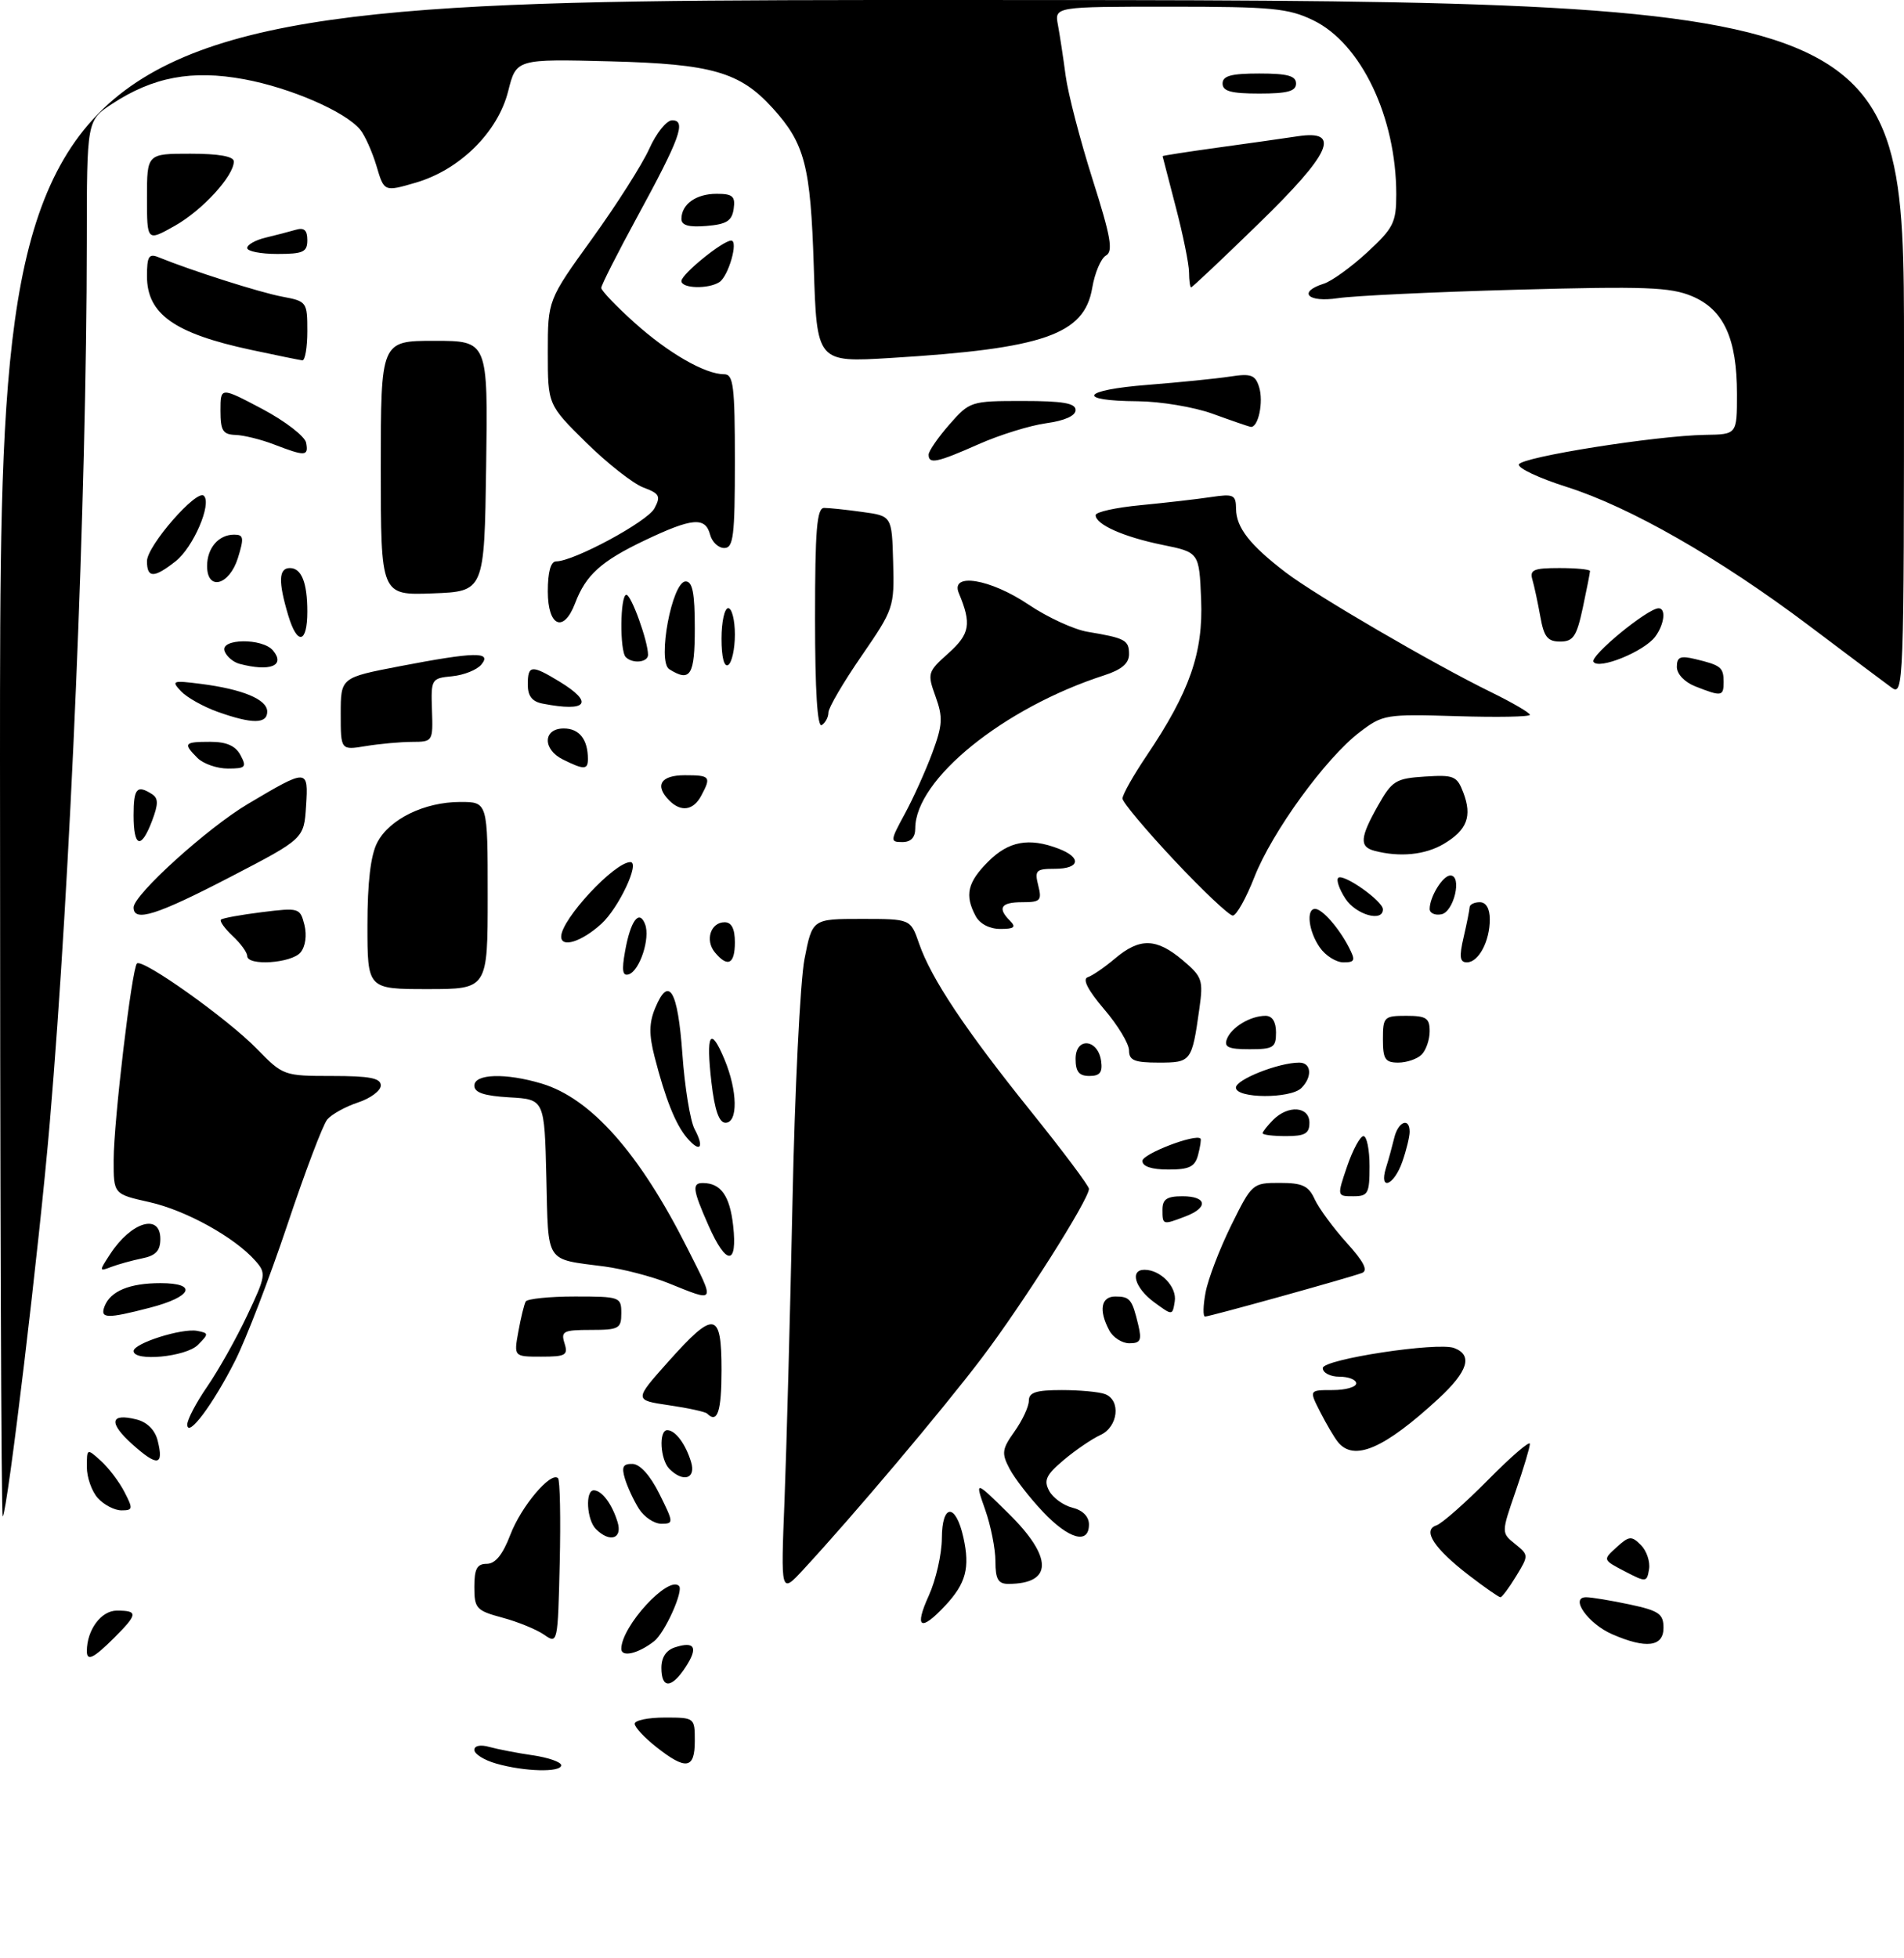 <?xml version="1.0" encoding="UTF-8" standalone="no"?>
<!DOCTYPE svg PUBLIC "-//W3C//DTD SVG 1.1//EN" "http://www.w3.org/Graphics/SVG/1.1/DTD/svg11.dtd" >
<svg xmlns="http://www.w3.org/2000/svg" xmlns:xlink="http://www.w3.org/1999/xlink" version="1.1" viewBox="0 0 285 293">
 <g >
 <path fill="currentColor"
d=" M 74.25 263.88 C 72.46 263.37 71.00 262.45 71.00 261.85 C 71.00 261.21 71.91 261.02 73.25 261.40 C 74.49 261.74 77.41 262.31 79.75 262.65 C 82.09 262.99 84.00 263.66 84.00 264.14 C 84.00 265.24 78.46 265.10 74.25 263.88 Z  M 98.25 261.42 C 96.46 260.01 95.00 258.44 95.00 257.93 C 95.00 257.42 97.03 257.00 99.50 257.00 C 103.98 257.00 104.00 257.02 104.00 260.50 C 104.00 264.71 102.69 264.92 98.25 261.42 Z  M 99.00 249.57 C 99.00 247.98 99.72 246.90 101.08 246.48 C 104.02 245.54 104.53 246.54 102.61 249.47 C 100.52 252.67 99.00 252.71 99.00 249.57 Z  M 13.00 247.07 C 13.00 243.89 15.14 241.00 17.48 241.00 C 20.70 241.00 20.65 241.51 17.08 245.08 C 14.02 248.13 13.00 248.63 13.00 247.07 Z  M 93.00 246.72 C 93.01 243.35 100.04 235.70 101.64 237.31 C 102.36 238.03 99.51 244.35 97.90 245.59 C 95.52 247.45 93.00 248.03 93.00 246.72 Z  M 81.47 244.62 C 80.35 243.84 77.54 242.68 75.22 242.06 C 71.29 241.00 71.00 240.68 71.00 237.46 C 71.00 234.75 71.40 234.00 72.86 234.00 C 74.14 234.00 75.25 232.63 76.39 229.65 C 78.01 225.40 82.46 220.13 83.53 221.19 C 83.82 221.49 83.94 227.20 83.78 233.89 C 83.50 245.88 83.47 246.02 81.47 244.62 Z  M 241.33 244.54 C 237.71 242.97 234.91 239.00 237.42 239.00 C 238.23 239.00 241.17 239.49 243.95 240.08 C 248.33 241.02 249.00 241.49 249.00 243.58 C 249.00 246.42 246.40 246.75 241.33 244.54 Z  M 139.03 238.75 C 140.09 236.41 140.97 232.55 140.98 230.17 C 141.00 224.95 143.06 224.89 144.21 230.07 C 145.21 234.60 144.59 236.93 141.49 240.25 C 137.78 244.22 136.81 243.63 139.03 238.75 Z  M 219.92 235.75 C 214.67 231.72 212.86 228.96 215.00 228.25 C 215.82 227.98 219.31 224.91 222.75 221.43 C 226.19 217.95 229.00 215.53 229.00 216.05 C 229.00 216.57 228.04 219.77 226.86 223.17 C 224.72 229.36 224.72 229.36 226.79 231.03 C 228.84 232.69 228.84 232.73 226.94 235.85 C 225.89 237.58 224.83 239.00 224.59 239.00 C 224.35 239.00 222.25 237.54 219.92 235.75 Z  M 117.43 224.50 C 117.73 216.80 118.27 196.78 118.62 180.00 C 118.96 163.22 119.78 146.80 120.42 143.50 C 121.59 137.50 121.59 137.50 128.94 137.50 C 136.30 137.50 136.30 137.50 137.57 141.18 C 139.39 146.44 144.50 154.10 154.38 166.38 C 159.12 172.27 163.00 177.45 163.00 177.89 C 163.00 179.47 153.15 195.02 146.99 203.16 C 141.08 210.96 127.73 226.78 120.19 234.92 C 116.87 238.50 116.87 238.50 117.43 224.50 Z  M 149.00 233.63 C 149.00 231.77 148.31 228.28 147.46 225.88 C 145.92 221.50 145.92 221.50 150.96 226.46 C 157.63 233.03 157.62 237.00 150.92 237.00 C 149.41 237.00 149.00 236.29 149.00 233.63 Z  M 243.20 235.12 C 239.90 233.40 239.90 233.40 241.98 231.52 C 243.86 229.81 244.21 229.78 245.62 231.19 C 246.47 232.04 247.02 233.66 246.84 234.79 C 246.51 236.78 246.41 236.79 243.20 235.12 Z  M 89.20 228.80 C 87.82 227.42 87.57 223.00 88.88 223.00 C 90.08 223.00 91.62 225.05 92.44 227.75 C 93.21 230.26 91.28 230.88 89.20 228.80 Z  M 156.10 226.20 C 154.12 224.11 151.88 221.22 151.12 219.78 C 149.89 217.44 149.97 216.85 151.87 214.18 C 153.04 212.53 154.00 210.47 154.00 209.60 C 154.00 208.35 155.08 208.00 158.92 208.00 C 161.62 208.00 164.55 208.27 165.42 208.61 C 167.82 209.53 167.37 213.51 164.72 214.72 C 163.47 215.29 161.00 216.97 159.23 218.46 C 156.59 220.68 156.20 221.50 157.04 223.07 C 157.60 224.12 159.17 225.26 160.53 225.60 C 162.07 225.98 163.00 226.93 163.00 228.11 C 163.00 231.15 159.99 230.32 156.10 226.20 Z  M 95.63 225.75 C 94.85 224.51 93.91 222.49 93.54 221.25 C 93.01 219.49 93.26 219.01 94.68 219.05 C 95.81 219.08 97.34 220.79 98.71 223.55 C 100.85 227.86 100.86 228.00 98.98 228.00 C 97.92 228.00 96.41 226.99 95.63 225.75 Z  M 0.00 113.67 C 0.00 0.00 0.00 0.00 142.50 0.00 C 285.00 0.00 285.00 0.00 285.00 52.12 C 285.00 102.92 284.95 104.21 283.12 102.87 C 282.09 102.12 276.53 97.95 270.76 93.60 C 257.37 83.52 244.00 75.87 234.51 72.86 C 230.40 71.56 227.18 70.05 227.35 69.50 C 227.70 68.39 247.86 65.19 255.25 65.07 C 260.00 65.00 260.00 65.00 260.00 58.97 C 260.00 50.65 258.02 46.33 253.29 44.33 C 250.03 42.96 246.32 42.82 227.00 43.35 C 214.62 43.69 202.59 44.26 200.25 44.62 C 195.74 45.30 194.19 43.71 198.15 42.45 C 199.33 42.08 202.25 39.97 204.65 37.76 C 208.59 34.12 209.00 33.30 209.00 29.08 C 209.00 17.53 203.74 6.51 196.58 3.04 C 192.84 1.23 190.43 1.00 175.10 1.00 C 157.84 1.00 157.84 1.00 158.36 3.75 C 158.64 5.26 159.16 8.67 159.51 11.32 C 159.86 13.97 161.67 20.94 163.53 26.80 C 166.28 35.46 166.66 37.61 165.54 38.24 C 164.79 38.66 163.87 40.84 163.49 43.08 C 162.31 50.06 156.25 52.17 133.38 53.56 C 122.26 54.24 122.26 54.24 121.81 39.87 C 121.33 24.78 120.48 21.48 115.63 16.15 C 110.75 10.78 106.55 9.57 91.39 9.18 C 77.28 8.82 77.28 8.82 76.07 13.63 C 74.53 19.77 68.84 25.40 62.24 27.33 C 57.50 28.71 57.50 28.71 56.35 24.82 C 55.71 22.69 54.61 20.24 53.91 19.39 C 51.67 16.69 43.48 13.14 36.55 11.86 C 28.74 10.42 22.92 11.51 16.75 15.56 C 13.00 18.03 13.00 18.03 12.99 36.26 C 12.96 74.29 10.55 131.70 7.45 168.00 C 5.91 186.17 1.12 226.19 0.41 226.92 C 0.18 227.15 0.00 176.18 0.00 113.67 Z  M 14.65 224.17 C 13.74 223.17 13.00 221.07 13.00 219.52 C 13.00 216.71 13.01 216.70 15.10 218.59 C 16.26 219.64 17.85 221.73 18.63 223.25 C 19.94 225.78 19.90 226.00 18.18 226.00 C 17.15 226.00 15.57 225.18 14.65 224.17 Z  M 100.20 219.80 C 98.82 218.42 98.57 214.00 99.88 214.00 C 101.08 214.00 102.62 216.05 103.44 218.75 C 104.21 221.26 102.28 221.88 100.20 219.80 Z  M 19.85 216.15 C 16.21 212.90 16.45 211.39 20.44 212.40 C 22.03 212.80 23.20 213.97 23.60 215.56 C 24.55 219.33 23.57 219.48 19.85 216.15 Z  M 200.25 215.75 C 199.70 215.06 198.51 213.04 197.60 211.25 C 195.95 208.00 195.95 208.00 199.47 208.00 C 201.41 208.00 203.00 207.55 203.00 207.00 C 203.00 206.45 201.88 206.00 200.50 206.00 C 199.12 206.00 198.00 205.42 198.00 204.71 C 198.00 203.39 215.21 200.77 217.67 201.71 C 220.49 202.78 219.74 205.20 215.35 209.26 C 207.18 216.80 202.64 218.75 200.25 215.75 Z  M 28.03 213.18 C 28.01 212.45 29.36 209.88 31.03 207.46 C 32.70 205.03 35.39 200.25 37.00 196.83 C 39.81 190.89 39.87 190.51 38.22 188.65 C 35.11 185.13 27.84 181.11 22.37 179.88 C 17.00 178.68 17.00 178.68 17.01 173.59 C 17.02 167.77 19.73 144.94 20.50 144.17 C 21.30 143.36 34.08 152.45 38.45 156.94 C 42.36 160.95 42.49 161.00 49.70 161.00 C 55.35 161.00 57.00 161.32 57.00 162.42 C 57.00 163.20 55.46 164.35 53.58 164.97 C 51.70 165.59 49.63 166.74 48.98 167.52 C 48.33 168.30 45.64 175.41 43.00 183.31 C 40.35 191.22 36.84 200.35 35.20 203.60 C 31.90 210.13 28.09 215.24 28.03 213.18 Z  M 105.85 211.52 C 105.59 211.25 103.01 210.69 100.14 210.27 C 94.90 209.50 94.90 209.50 100.03 203.75 C 106.93 196.02 108.00 196.18 108.00 205.00 C 108.00 211.22 107.39 213.06 105.85 211.52 Z  M 20.00 202.16 C 20.00 201.00 27.25 198.71 29.51 199.14 C 31.27 199.48 31.27 199.58 29.61 201.25 C 27.82 203.04 20.00 203.78 20.00 202.16 Z  M 77.59 199.25 C 77.96 197.19 78.46 195.16 78.69 194.75 C 78.93 194.34 82.24 194.00 86.06 194.00 C 92.80 194.00 93.00 194.07 93.00 196.50 C 93.00 198.80 92.64 199.00 88.43 199.00 C 84.32 199.00 83.93 199.20 84.50 201.00 C 85.06 202.78 84.68 203.00 81.02 203.00 C 76.91 203.00 76.91 203.00 77.59 199.25 Z  M 166.04 199.07 C 164.43 196.06 164.80 194.00 166.94 194.00 C 169.14 194.00 169.46 194.40 170.38 198.25 C 170.93 200.55 170.71 201.00 169.05 201.00 C 167.96 201.00 166.60 200.13 166.04 199.07 Z  M 15.65 195.47 C 16.53 193.19 19.38 192.00 24.02 192.00 C 29.66 192.00 28.78 194.04 22.43 195.68 C 15.99 197.35 14.94 197.32 15.65 195.47 Z  M 172.75 194.85 C 169.88 192.74 169.06 190.00 171.31 190.00 C 173.73 190.00 176.20 192.57 175.84 194.74 C 175.50 196.87 175.50 196.87 172.75 194.85 Z  M 180.46 193.38 C 180.83 191.39 182.55 186.89 184.28 183.38 C 187.39 177.08 187.48 177.00 191.55 177.00 C 194.96 177.00 195.87 177.43 196.79 179.45 C 197.41 180.79 199.55 183.71 201.56 185.94 C 204.16 188.81 204.82 190.13 203.86 190.48 C 201.81 191.24 181.07 197.00 180.38 197.00 C 180.05 197.00 180.08 195.37 180.46 193.38 Z  M 100.00 191.98 C 97.53 190.99 93.25 189.88 90.50 189.51 C 81.49 188.33 82.10 189.25 81.78 176.19 C 81.50 164.50 81.50 164.50 76.25 164.20 C 72.47 163.98 71.00 163.49 71.00 162.45 C 71.00 160.67 75.68 160.52 81.08 162.14 C 88.46 164.35 95.71 172.53 102.86 186.72 C 107.11 195.15 107.25 194.90 100.00 191.98 Z  M 16.52 187.61 C 19.66 182.82 24.00 181.52 24.00 185.38 C 24.00 187.16 23.32 187.89 21.25 188.30 C 19.74 188.61 17.66 189.19 16.63 189.58 C 14.81 190.28 14.81 190.22 16.52 187.61 Z  M 106.05 183.37 C 103.67 177.99 103.54 176.99 105.25 177.02 C 107.91 177.05 109.24 178.93 109.74 183.38 C 110.42 189.42 108.72 189.42 106.05 183.37 Z  M 174.00 181.00 C 174.00 179.44 174.67 179.00 177.00 179.00 C 180.67 179.00 180.92 180.70 177.43 182.02 C 174.03 183.32 174.00 183.31 174.00 181.00 Z  M 201.65 174.50 C 202.50 172.03 203.60 170.00 204.09 170.00 C 204.59 170.00 205.00 172.03 205.00 174.50 C 205.00 178.60 204.79 179.00 202.56 179.00 C 200.12 179.00 200.12 179.00 201.65 174.50 Z  M 207.46 174.75 C 207.85 173.51 208.40 171.49 208.70 170.25 C 209.28 167.82 211.00 167.14 211.00 169.35 C 211.00 170.09 210.51 172.12 209.90 173.85 C 208.65 177.43 206.37 178.27 207.46 174.75 Z  M 171.00 173.71 C 171.00 172.66 178.94 169.61 179.70 170.37 C 179.82 170.49 179.66 171.58 179.34 172.79 C 178.87 174.59 178.05 175.00 174.88 175.00 C 172.37 175.00 171.00 174.54 171.00 173.71 Z  M 102.83 170.26 C 101.12 168.25 99.59 164.42 97.98 158.13 C 97.13 154.82 97.15 153.05 98.07 150.84 C 100.12 145.89 101.46 148.16 102.14 157.69 C 102.49 162.66 103.32 167.73 103.97 168.95 C 105.48 171.77 104.79 172.56 102.83 170.26 Z  M 189.00 169.57 C 189.00 169.34 189.71 168.44 190.57 167.57 C 192.84 165.30 196.00 165.55 196.00 168.00 C 196.00 169.62 195.33 170.00 192.50 170.00 C 190.57 170.00 189.00 169.81 189.00 169.57 Z  M 106.49 161.94 C 105.65 154.66 106.33 153.46 108.44 158.51 C 110.41 163.23 110.49 168.00 108.60 168.00 C 107.63 168.00 106.98 166.14 106.49 161.94 Z  M 185.00 162.74 C 185.00 161.53 191.40 159.00 194.48 159.00 C 196.30 159.00 196.47 161.13 194.80 162.80 C 193.17 164.43 185.00 164.39 185.00 162.74 Z  M 161.00 158.43 C 161.00 155.14 164.35 155.44 164.82 158.76 C 165.06 160.46 164.64 161.00 163.07 161.00 C 161.51 161.00 161.00 160.36 161.00 158.43 Z  M 169.00 157.18 C 169.00 156.18 167.32 153.40 165.27 151.01 C 162.85 148.17 161.99 146.50 162.81 146.23 C 163.51 146.00 165.36 144.73 166.93 143.40 C 170.61 140.30 173.10 140.37 177.01 143.66 C 179.96 146.15 180.13 146.64 179.53 150.91 C 178.41 158.87 178.31 159.00 173.43 159.00 C 169.81 159.00 169.00 158.67 169.00 157.18 Z  M 207.00 155.50 C 207.00 152.17 207.17 152.00 210.50 152.00 C 213.49 152.00 214.00 152.34 214.00 154.30 C 214.00 155.56 213.46 157.14 212.80 157.80 C 212.14 158.46 210.56 159.00 209.30 159.00 C 207.34 159.00 207.00 158.49 207.00 155.50 Z  M 183.65 155.47 C 184.33 153.70 187.17 152.00 189.43 152.00 C 190.44 152.00 191.00 152.90 191.00 154.50 C 191.00 156.75 190.60 157.00 187.03 157.00 C 183.88 157.00 183.18 156.68 183.65 155.47 Z  M 55.00 138.45 C 55.00 132.05 55.48 127.97 56.46 126.09 C 58.27 122.57 63.53 120.00 68.90 120.00 C 73.00 120.00 73.00 120.00 73.00 134.00 C 73.00 148.00 73.00 148.00 64.00 148.00 C 55.00 148.00 55.00 148.00 55.00 138.45 Z  M 93.56 142.36 C 94.37 137.76 95.68 136.00 96.56 138.30 C 97.36 140.37 95.77 145.24 94.12 145.79 C 93.19 146.10 93.04 145.23 93.56 142.36 Z  M 37.00 143.04 C 37.00 142.51 36.02 141.17 34.82 140.05 C 33.63 138.93 32.84 137.83 33.07 137.61 C 33.31 137.38 36.07 136.88 39.20 136.49 C 44.77 135.80 44.92 135.85 45.57 138.40 C 45.95 139.96 45.72 141.63 44.99 142.51 C 43.64 144.14 37.00 144.58 37.00 143.04 Z  M 107.01 142.51 C 105.50 140.70 106.37 138.00 108.47 138.00 C 109.50 138.00 110.00 138.97 110.00 141.00 C 110.00 144.28 108.93 144.82 107.01 142.51 Z  M 197.56 141.78 C 195.88 139.39 195.47 136.00 196.85 136.00 C 197.91 136.00 200.39 138.81 201.91 141.75 C 202.92 143.72 202.82 144.00 201.09 144.00 C 200.00 144.00 198.41 143.00 197.56 141.78 Z  M 219.08 140.25 C 219.56 138.19 219.96 136.16 219.98 135.75 C 219.99 135.34 220.68 135.00 221.50 135.00 C 222.44 135.00 223.00 135.95 223.00 137.57 C 223.00 140.85 221.32 144.00 219.57 144.00 C 218.51 144.00 218.40 143.17 219.08 140.25 Z  M 84.00 140.15 C 84.00 137.57 91.97 129.00 94.36 129.00 C 95.85 129.00 92.60 135.90 90.00 138.25 C 87.06 140.92 84.00 141.88 84.00 140.15 Z  M 146.04 137.07 C 144.37 133.95 144.81 132.03 147.92 128.92 C 150.98 125.86 154.02 125.30 158.43 126.98 C 161.96 128.32 161.66 130.00 157.89 130.00 C 155.08 130.00 154.84 130.23 155.41 132.50 C 155.98 134.75 155.74 135.00 153.02 135.00 C 149.81 135.00 149.25 135.85 151.20 137.80 C 152.13 138.73 151.81 139.00 149.74 139.00 C 148.12 139.00 146.66 138.24 146.04 137.07 Z  M 20.00 135.78 C 20.00 133.89 31.06 123.88 37.10 120.30 C 46.08 114.97 46.17 114.97 45.81 120.62 C 45.50 125.50 45.50 125.50 34.50 131.21 C 23.44 136.95 20.00 138.04 20.00 135.78 Z  M 175.79 128.75 C 171.53 124.21 168.03 120.04 168.02 119.49 C 168.01 118.93 169.62 116.06 171.61 113.11 C 178.08 103.51 180.12 97.67 179.79 89.70 C 179.50 82.65 179.50 82.65 174.00 81.53 C 168.17 80.34 164.00 78.48 164.00 77.08 C 164.00 76.61 167.04 75.94 170.75 75.59 C 174.46 75.23 179.19 74.69 181.25 74.38 C 184.67 73.87 185.00 74.03 185.02 76.16 C 185.05 78.96 187.11 81.58 192.50 85.69 C 197.02 89.13 214.57 99.36 223.25 103.60 C 226.41 105.15 229.00 106.66 229.00 106.96 C 229.00 107.26 224.07 107.35 218.05 107.16 C 207.42 106.84 206.99 106.91 203.53 109.55 C 198.44 113.42 190.39 124.51 187.76 131.25 C 186.52 134.41 185.07 137.00 184.53 137.00 C 183.99 137.00 180.06 133.29 175.79 128.75 Z  M 201.39 134.47 C 200.48 133.08 199.99 131.68 200.31 131.36 C 201.04 130.63 207.00 134.82 207.00 136.07 C 207.00 138.03 202.97 136.88 201.39 134.47 Z  M 214.00 136.01 C 214.00 134.19 215.97 131.00 217.10 131.00 C 218.90 131.00 217.63 136.46 215.75 136.81 C 214.79 137.00 214.00 136.63 214.00 136.01 Z  M 205.75 127.31 C 203.45 126.71 203.56 125.33 206.29 120.50 C 208.37 116.82 208.93 116.48 213.28 116.20 C 217.61 115.92 218.09 116.11 219.03 118.58 C 220.39 122.15 219.60 124.21 216.10 126.28 C 213.32 127.92 209.53 128.30 205.75 127.31 Z  M 20.00 122.00 C 20.00 117.96 20.49 117.39 22.74 118.82 C 23.71 119.44 23.72 120.28 22.77 122.80 C 21.13 127.15 20.00 126.82 20.00 122.00 Z  M 135.45 121.75 C 136.72 119.41 138.56 115.32 139.55 112.66 C 141.10 108.47 141.16 107.34 140.04 104.23 C 138.78 100.74 138.84 100.54 141.97 97.74 C 145.19 94.85 145.45 93.35 143.52 88.75 C 142.21 85.62 148.23 86.61 153.95 90.46 C 156.78 92.37 160.76 94.20 162.80 94.54 C 168.44 95.48 169.00 95.78 169.00 97.89 C 169.00 99.27 167.89 100.21 165.25 101.06 C 150.19 105.94 137.00 116.63 137.00 123.95 C 137.00 125.31 136.35 126.00 135.07 126.00 C 133.22 126.00 133.24 125.82 135.45 121.75 Z  M 100.20 119.80 C 97.94 117.54 98.87 116.00 102.50 116.00 C 106.33 116.00 106.49 116.21 104.96 119.07 C 103.79 121.27 101.95 121.55 100.20 119.80 Z  M 29.57 113.43 C 27.37 111.23 27.55 111.00 31.46 111.00 C 33.91 111.00 35.25 111.59 36.00 113.00 C 36.96 114.79 36.76 115.00 34.11 115.00 C 32.48 115.00 30.44 114.29 29.57 113.43 Z  M 84.25 113.64 C 81.18 112.12 81.27 109.00 84.39 109.00 C 86.71 109.00 88.00 110.64 88.00 113.58 C 88.00 115.20 87.41 115.21 84.25 113.64 Z  M 51.00 106.82 C 51.00 101.39 51.00 101.39 59.84 99.69 C 71.10 97.53 73.68 97.48 72.05 99.44 C 71.39 100.24 69.42 101.02 67.68 101.19 C 64.57 101.49 64.50 101.61 64.66 106.25 C 64.82 110.95 64.79 111.00 61.66 111.01 C 59.92 111.02 56.81 111.30 54.75 111.64 C 51.00 112.26 51.00 112.26 51.00 106.82 Z  M 122.00 92.56 C 122.00 79.26 122.27 76.00 123.36 76.00 C 124.11 76.00 126.70 76.27 129.11 76.61 C 133.50 77.21 133.50 77.21 133.69 84.11 C 133.88 90.87 133.78 91.15 128.94 98.18 C 126.22 102.13 124.00 105.92 124.00 106.62 C 124.00 107.31 123.55 108.16 123.00 108.50 C 122.35 108.90 122.00 103.34 122.00 92.56 Z  M 32.60 106.52 C 30.46 105.76 27.98 104.37 27.10 103.44 C 25.61 101.86 25.80 101.79 30.07 102.33 C 36.33 103.13 40.00 104.66 40.00 106.48 C 40.00 108.34 37.74 108.35 32.60 106.52 Z  M 81.25 105.29 C 79.65 104.99 79.00 104.16 79.00 102.43 C 79.00 99.49 79.56 99.44 83.75 101.99 C 88.97 105.17 87.90 106.58 81.25 105.29 Z  M 253.75 102.70 C 252.15 102.07 251.00 100.85 251.00 99.79 C 251.00 98.30 251.51 98.08 253.75 98.62 C 257.60 99.54 258.00 99.86 258.00 102.06 C 258.00 104.21 257.70 104.26 253.75 102.70 Z  M 100.17 100.13 C 98.35 98.97 100.60 87.00 102.63 87.00 C 103.66 87.00 104.00 88.74 104.00 94.00 C 104.00 101.07 103.34 102.13 100.17 100.13 Z  M 35.84 99.33 C 34.92 99.08 33.92 98.24 33.62 97.44 C 32.88 95.53 39.29 95.44 40.87 97.34 C 42.76 99.62 40.42 100.54 35.84 99.33 Z  M 108.00 95.56 C 108.00 93.05 108.45 91.00 109.00 91.00 C 109.55 91.00 110.00 92.77 110.00 94.94 C 110.00 97.11 109.55 99.16 109.00 99.50 C 108.39 99.88 108.00 98.34 108.00 95.56 Z  M 238.52 99.03 C 237.97 98.14 246.56 91.08 248.25 91.02 C 249.42 90.99 249.13 93.44 247.75 95.28 C 246.08 97.50 239.28 100.26 238.52 99.03 Z  M 93.67 98.33 C 92.74 97.41 92.82 89.00 93.76 89.00 C 94.49 89.00 97.00 95.95 97.00 97.98 C 97.00 99.12 94.70 99.36 93.67 98.33 Z  M 43.15 92.10 C 41.63 87.03 41.70 85.00 43.39 85.00 C 45.13 85.00 46.00 87.17 46.00 91.52 C 46.00 96.30 44.50 96.61 43.15 92.10 Z  M 230.56 92.25 C 230.19 90.19 229.66 87.71 229.38 86.75 C 228.94 85.26 229.55 85.00 233.43 85.00 C 235.94 85.00 238.00 85.20 238.00 85.45 C 238.00 85.70 237.51 88.17 236.92 90.95 C 236.00 95.24 235.49 96.00 233.53 96.00 C 231.65 96.00 231.10 95.31 230.56 92.25 Z  M 82.00 88.50 C 82.00 85.57 82.44 84.00 83.25 84.00 C 85.88 84.00 96.90 78.06 97.96 76.07 C 98.94 74.24 98.73 73.85 96.29 72.94 C 94.76 72.36 90.91 69.34 87.75 66.23 C 82.00 60.56 82.00 60.56 82.00 52.73 C 82.00 44.90 82.00 44.90 88.64 35.70 C 92.29 30.64 96.14 24.59 97.19 22.25 C 98.24 19.91 99.78 18.00 100.61 18.00 C 102.77 18.00 101.81 20.66 95.40 32.42 C 92.43 37.88 90.00 42.67 90.00 43.08 C 90.00 43.48 92.23 45.82 94.96 48.27 C 100.03 52.83 105.54 56.00 108.40 56.00 C 109.78 56.00 110.00 57.75 110.00 69.00 C 110.00 80.23 109.78 82.00 108.41 82.00 C 107.53 82.00 106.58 81.10 106.29 80.00 C 105.58 77.30 103.60 77.48 96.50 80.86 C 89.98 83.97 87.70 86.02 86.09 90.25 C 84.37 94.78 82.00 93.76 82.00 88.50 Z  M 57.00 70.04 C 57.00 51.00 57.00 51.00 65.02 51.00 C 73.04 51.00 73.04 51.00 72.77 69.75 C 72.50 88.50 72.50 88.50 64.75 88.79 C 57.00 89.08 57.00 89.08 57.00 70.04 Z  M 31.00 84.70 C 31.00 82.00 32.72 80.00 35.05 80.00 C 36.48 80.00 36.55 80.47 35.61 83.50 C 34.32 87.60 31.00 88.47 31.00 84.70 Z  M 22.00 83.96 C 22.00 81.68 29.46 73.13 30.52 74.19 C 31.73 75.40 28.92 81.92 26.29 83.98 C 23.05 86.53 22.00 86.53 22.00 83.96 Z  M 139.00 68.03 C 139.00 67.50 140.40 65.48 142.10 63.53 C 145.16 60.05 145.32 60.00 153.10 60.00 C 159.11 60.00 161.00 60.33 161.00 61.36 C 161.00 62.22 159.36 62.95 156.60 63.33 C 154.19 63.66 149.63 65.07 146.48 66.47 C 140.22 69.24 139.00 69.49 139.00 68.03 Z  M 41.00 66.50 C 39.08 65.76 36.49 65.12 35.25 65.08 C 33.35 65.01 33.00 64.44 33.00 61.44 C 33.00 57.89 33.00 57.89 39.25 61.19 C 42.68 63.01 45.64 65.29 45.82 66.25 C 46.20 68.29 45.71 68.31 41.00 66.50 Z  M 181.50 61.91 C 178.75 60.91 173.71 60.07 170.31 60.04 C 160.93 59.98 161.89 58.36 171.77 57.59 C 176.57 57.21 182.14 56.65 184.15 56.34 C 187.24 55.86 187.90 56.10 188.46 57.89 C 189.18 60.13 188.33 64.09 187.18 63.87 C 186.81 63.79 184.25 62.91 181.50 61.91 Z  M 37.57 52.35 C 26.09 49.89 22.00 46.99 22.00 41.32 C 22.00 38.35 22.28 37.90 23.75 38.50 C 28.72 40.52 38.95 43.78 42.25 44.39 C 45.92 45.08 46.00 45.19 46.00 49.55 C 46.00 52.00 45.66 53.96 45.25 53.92 C 44.84 53.87 41.38 53.17 37.57 52.35 Z  M 102.00 42.05 C 102.00 41.03 108.19 36.00 109.45 36.00 C 110.57 36.00 109.04 41.35 107.67 42.22 C 105.99 43.29 102.00 43.17 102.00 42.05 Z  M 177.98 40.75 C 177.97 39.51 177.08 35.12 176.00 31.00 C 174.92 26.88 174.03 23.44 174.02 23.37 C 174.01 23.29 177.71 22.72 182.25 22.09 C 186.79 21.47 192.19 20.70 194.25 20.39 C 200.85 19.39 199.25 22.93 188.29 33.57 C 182.96 38.76 178.46 43.00 178.29 43.00 C 178.13 43.00 177.99 41.99 177.98 40.75 Z  M 37.00 37.11 C 37.00 36.62 38.24 35.92 39.75 35.56 C 41.26 35.20 43.29 34.67 44.25 34.39 C 45.52 34.01 46.00 34.43 46.00 35.93 C 46.00 37.72 45.38 38.00 41.50 38.00 C 39.02 38.00 37.00 37.60 37.00 37.11 Z  M 22.00 29.56 C 22.00 23.00 22.00 23.00 28.50 23.00 C 32.75 23.00 35.00 23.40 35.00 24.16 C 35.00 26.34 30.26 31.50 26.13 33.81 C 22.00 36.13 22.00 36.13 22.00 29.56 Z  M 102.00 32.76 C 102.00 30.56 104.19 29.00 107.27 29.00 C 109.67 29.00 110.09 29.37 109.82 31.25 C 109.56 33.06 108.76 33.56 105.75 33.81 C 103.10 34.03 102.00 33.72 102.00 32.76 Z  M 183.00 12.50 C 183.00 11.35 184.28 11.00 188.50 11.00 C 192.72 11.00 194.00 11.35 194.00 12.50 C 194.00 13.65 192.72 14.00 188.50 14.00 C 184.28 14.00 183.00 13.65 183.00 12.50 Z "/>
</g>
</svg>
